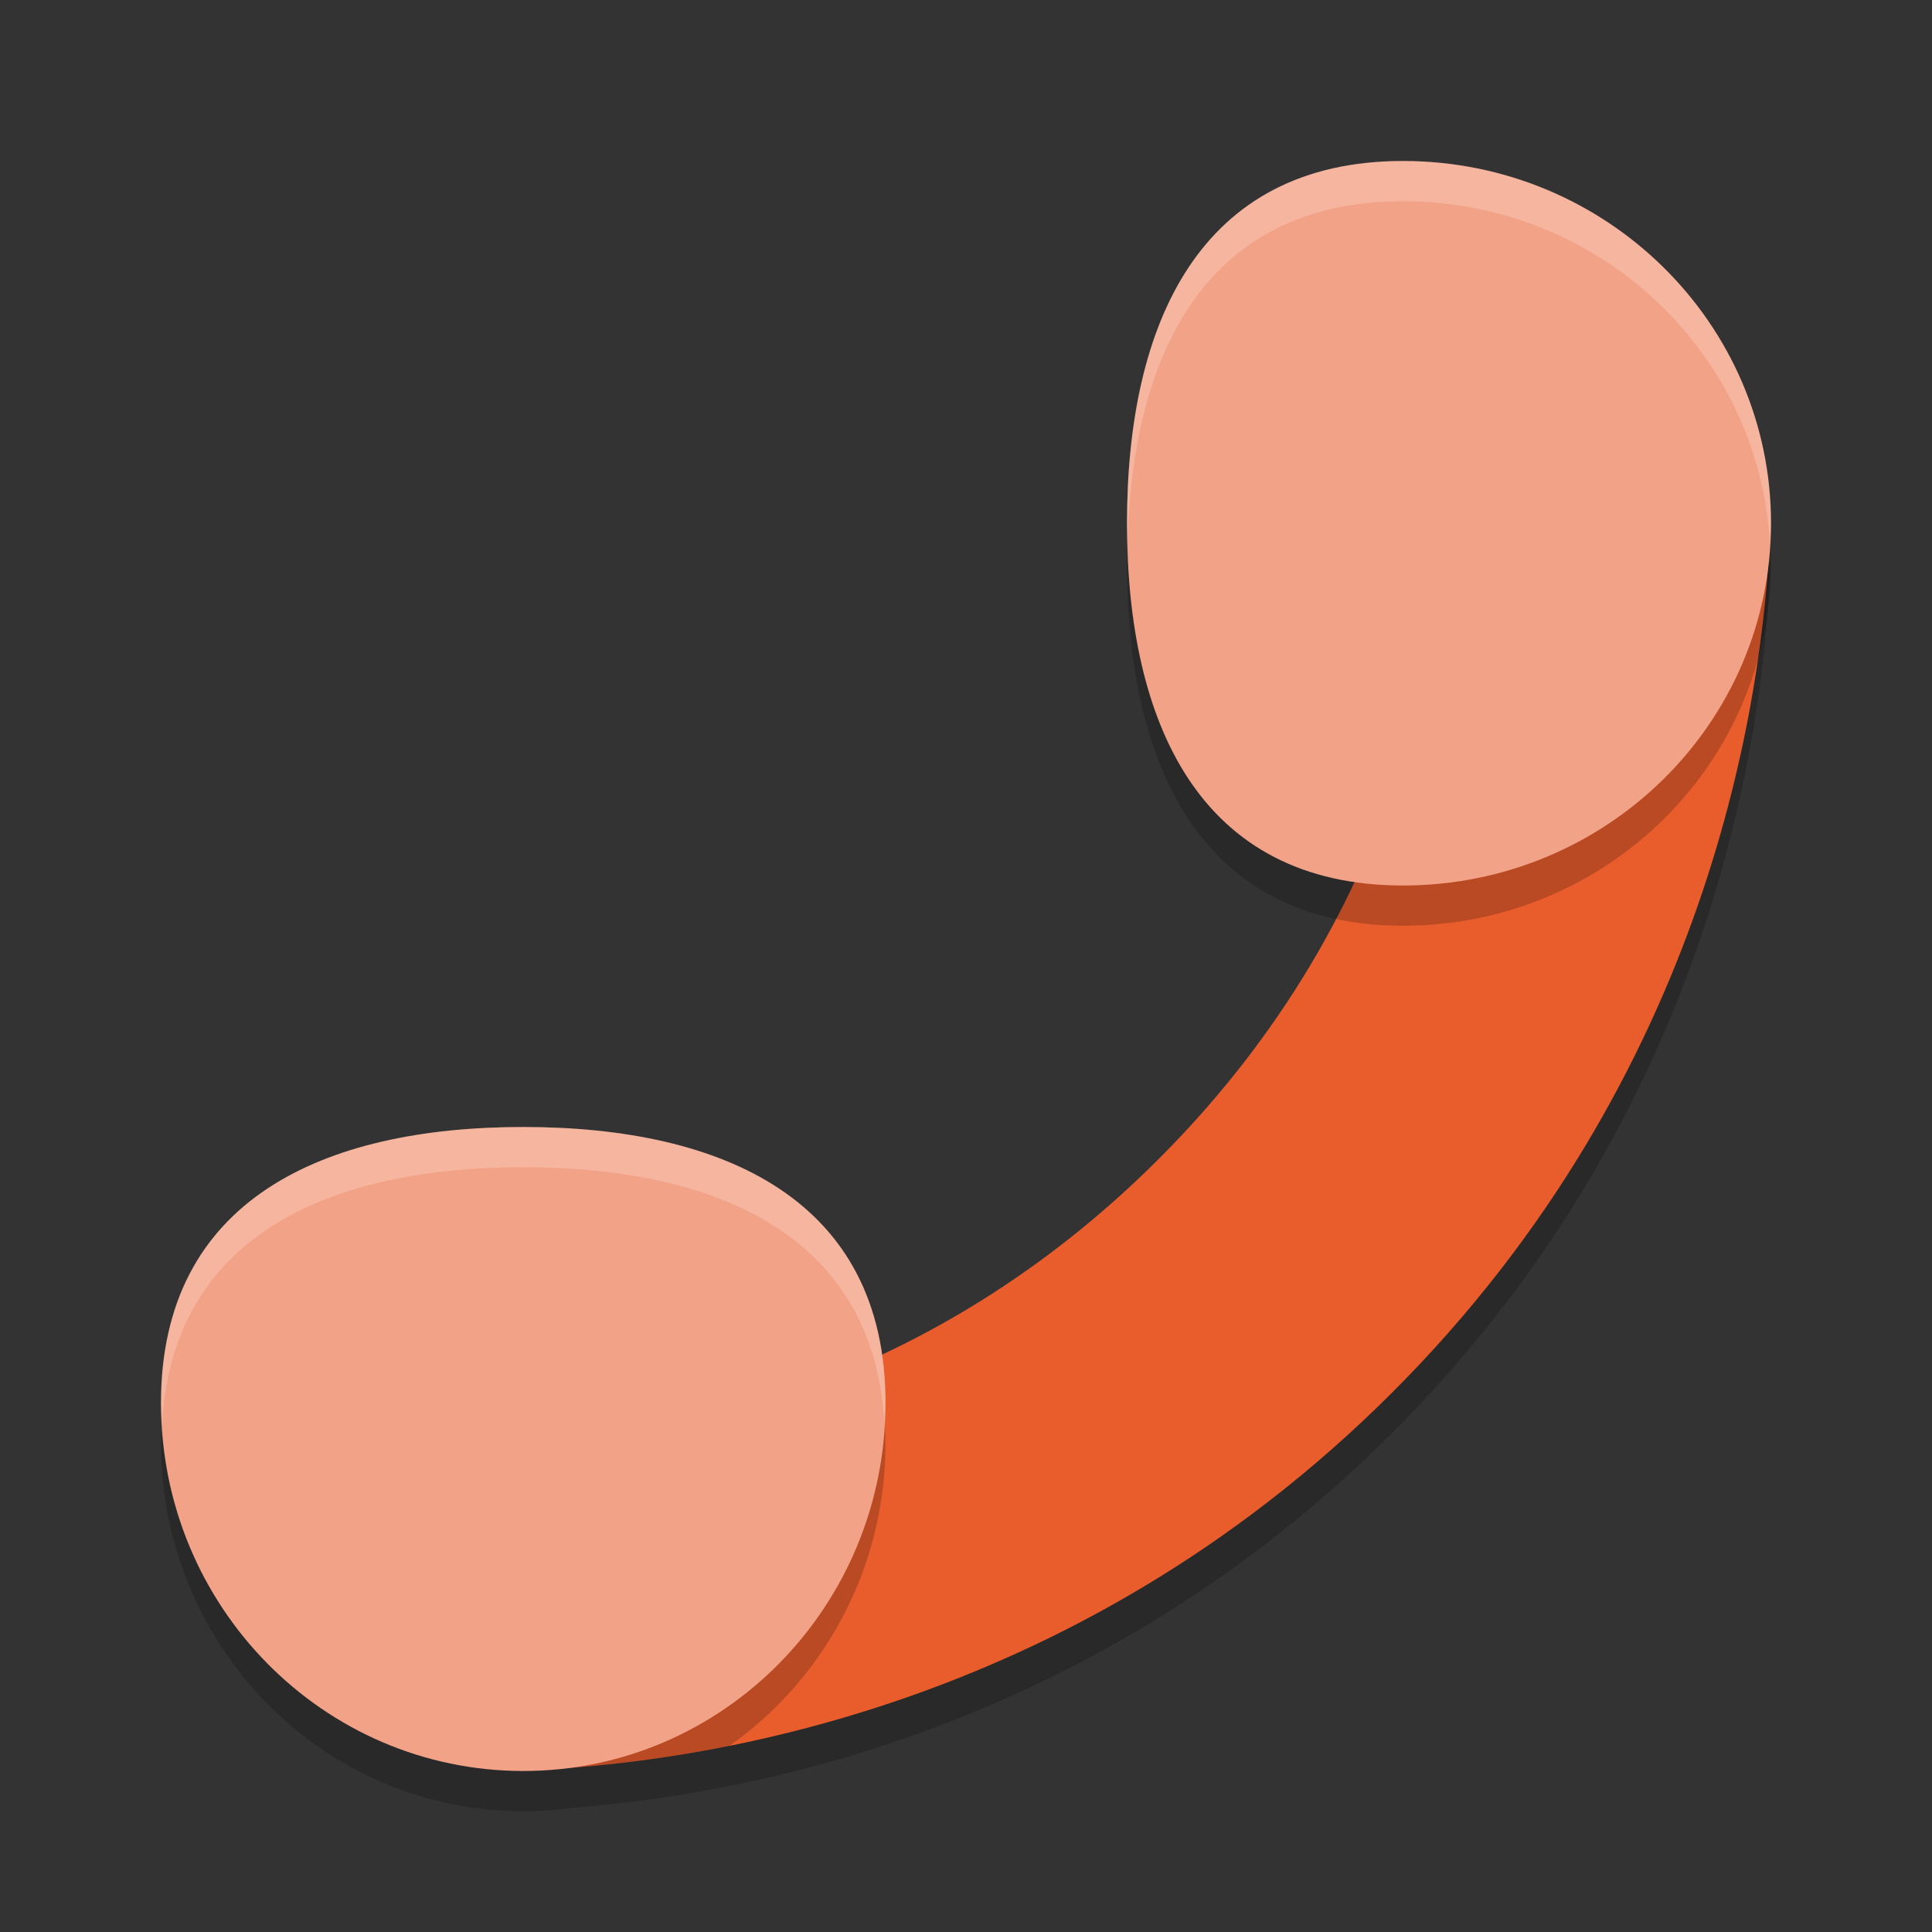 <svg xmlns="http://www.w3.org/2000/svg" width="24" height="24" version="1.1">
 <rect width="100%" height="100%" fill="#333333" stroke="none"/>
 <path style="opacity:0.2" d="m 17.918,6.604 3.744,0.193 C 21.661,6.934 21.997,6.897 21.99,7.072 21.905,9.171 21.249,13.845 17.297,17.797 13.648,21.446 9.39,22.283 7.105,22.457 9.304,22.157 11,20.244 11,17.928 c 0,-0.214 -0.017,-0.414 -0.045,-0.605 1.118,-0.525 2.306,-1.29 3.441,-2.426 3.372,-3.372 3.545,-7.205 3.521,-8.293 z"/>
 <path style="fill:#e95d2d" d="m 21.662,6.297 c -7.05e-4,0.137 0.336,0.1 0.329,0.275 -0.085,2.099 -0.743,6.773 -4.695,10.725 -4.014,4.014 -8.773,4.629 -10.822,4.698 -0.136,0.005 -0.164,-0.309 -0.275,-0.308 l -0.097,-3.769 c 1.088,0.024 4.922,-0.15 8.293,-3.522 3.372,-3.372 3.545,-7.205 3.522,-8.293 z"/>
 <path style="opacity:0.2" d="m 14,7 c 0,2.485 0.904,4.5 3.429,4.5 C 19.953,11.5 22,9.485 22,7 22,4.515 19.953,2.5 17.429,2.5 14.904,2.5 14,4.515 14,7 Z"/>
 <path style="fill:#f2a287" d="M 14,6.5 C 14,8.985 14.904,11 17.429,11 19.953,11 22,8.985 22,6.5 22,4.015 19.953,2 17.429,2 14.904,2 14,4.015 14,6.5 Z"/>
 <path style="opacity:0.2" d="m 6.5,14.5 c -2.485,0 -4.5,0.904 -4.5,3.429 0,2.525 2.015,4.571 4.5,4.571 C 8.985,22.5 11,20.453 11,17.929 11,15.404 8.985,14.5 6.5,14.5 Z"/>
 <path style="fill:#f2a287" d="m 6.5,14 c -2.485,0 -4.5,0.904 -4.5,3.429 0,2.525 2.015,4.571 4.5,4.571 C 8.985,22 11,19.953 11,17.429 11,14.904 8.985,14 6.5,14 Z"/>
 <path style="opacity:0.2;fill:#ffffff" d="M 17.428,2 C 19.952,2 22,4.015 22,6.5 c 0,0.084 -0.009,0.167 -0.014,0.25 C 21.854,4.382 19.867,2.5 17.428,2.5 14.989,2.5 14.066,4.381 14.006,6.75 14.004,6.667 14,6.584 14,6.5 14,4.015 14.903,2 17.428,2 Z M 6.5,14 C 8.985,14 11,14.903 11,17.428 c 0,0.086 -0.009,0.169 -0.014,0.254 C 10.856,15.347 8.901,14.5 6.5,14.5 c -2.401,0 -4.356,0.847 -4.486,3.182 -0.005,-0.085 -0.014,-0.168 -0.014,-0.254 0,-2.525 2.015,-3.428 4.5,-3.428 z"/>
</svg>
